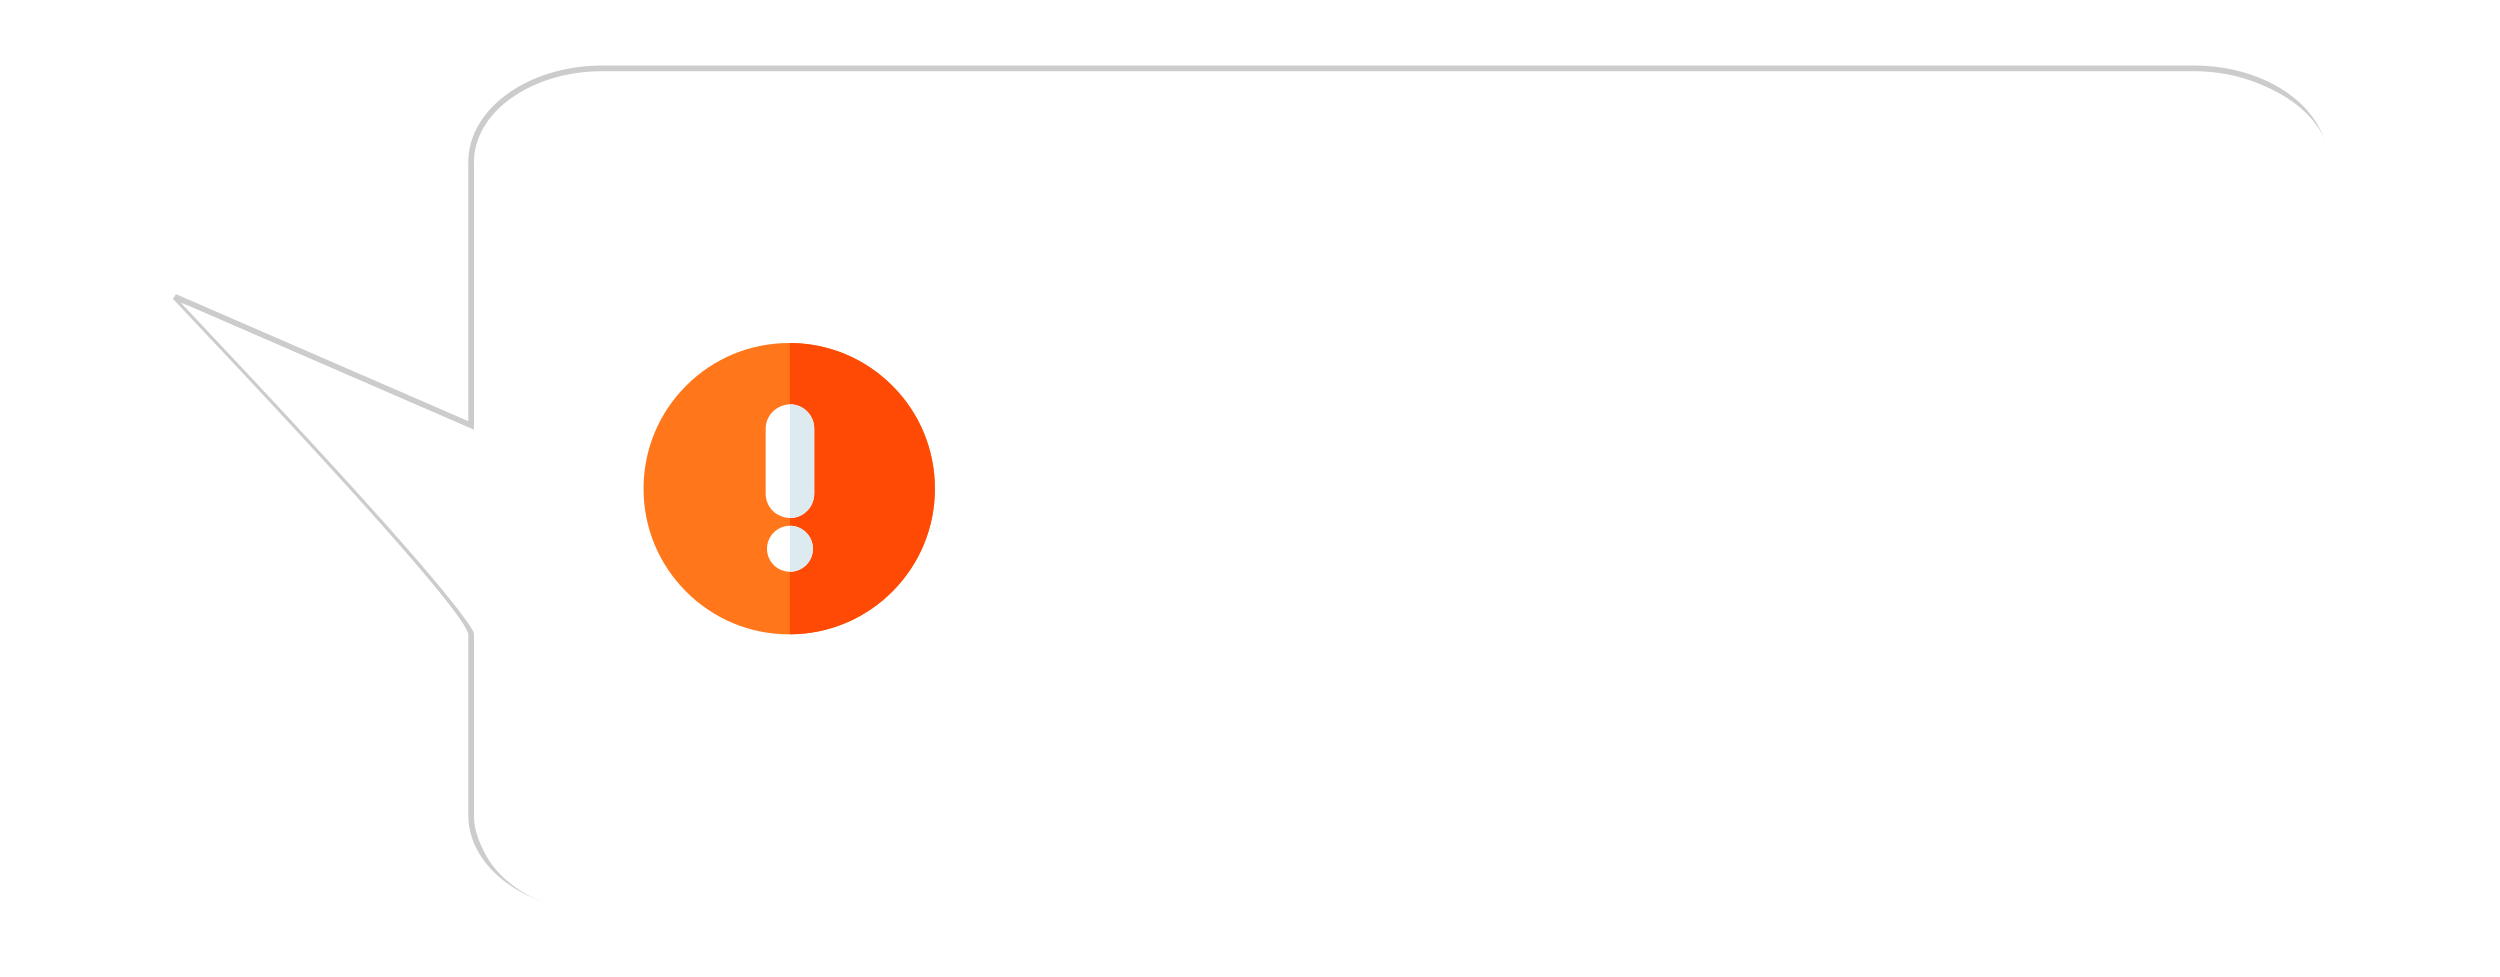 <?xml version="1.0" encoding="UTF-8" standalone="no"?>
<!DOCTYPE svg PUBLIC "-//W3C//DTD SVG 1.1//EN" "http://www.w3.org/Graphics/SVG/1.1/DTD/svg11.dtd">
<svg version="1.1" xmlns="http://www.w3.org/2000/svg" xmlns:xlink="http://www.w3.org/1999/xlink" preserveAspectRatio="xMidYMid meet" viewBox="79.985 104.311 401.436 171.548" width="377.44" height="147.55"><defs><path d="M167.02 116.31C154.3 116.31 143.99 123.68 143.99 132.76C143.99 134.34 143.99 149.75 143.99 179L91.99 156.41C126.65 193.08 143.99 212.82 143.99 215.66C143.99 245.94 143.99 240.42 143.99 247.41C143.99 256.5 154.3 263.86 167.02 263.86C194.96 263.86 418.45 263.86 446.38 263.86C459.1 263.86 469.42 256.5 469.42 247.41C469.42 235.94 469.42 144.23 469.42 132.76C469.42 123.68 459.1 116.31 446.38 116.31C427.36 116.31 169.43 116.31 167.02 116.31Z" id="b1lkAnvJ96"></path><path d="M217.96 208.11C213.16 212.93 206.78 215.61 199.99 215.65C199.97 215.65 199.96 215.66 199.94 215.65C199.9 215.66 199.86 215.66 199.82 215.66C192.99 215.66 186.57 213 181.74 208.17C176.91 203.34 174.25 196.92 174.25 190.09C174.25 183.26 176.91 176.84 181.74 172C186.57 167.18 192.99 164.52 199.82 164.52C199.86 164.52 199.9 164.52 199.94 164.52C199.96 164.52 199.97 164.52 199.99 164.52C206.79 164.56 213.16 167.24 217.96 172.06C222.75 176.88 225.39 183.28 225.39 190.09C225.39 196.89 222.75 203.29 217.96 208.11Z" id="bjDlm2LTB"></path><path d="M217.96 208.11C213.16 212.93 206.78 215.61 199.99 215.65C199.97 215.65 199.96 215.66 199.94 215.65C199.94 210.54 199.94 169.63 199.94 164.52C199.96 164.52 199.97 164.52 199.99 164.52C206.79 164.56 213.16 167.24 217.96 172.06C222.75 176.88 225.39 183.28 225.39 190.09C225.39 196.89 222.75 203.29 217.96 208.11Z" id="ct9GRFVrK"></path><path d="M199.95 175.28C199.99 175.28 199.91 175.28 199.95 175.28C199.95 175.28 199.95 175.28 199.95 175.28Z" id="c3gqRLgFIR"></path><path d="M204.21 190.97C204.21 193.32 202.3 195.24 199.95 195.24C199.95 195.24 199.94 195.24 199.94 195.24C198.84 195.2 197.71 194.76 196.94 193.99C196.13 193.18 195.69 192.11 195.69 190.97C195.69 189.83 195.69 180.69 195.69 179.54C195.69 177.22 197.62 175.35 199.94 175.28C199.94 175.28 199.95 175.28 199.95 175.28C202.3 175.28 204.21 177.19 204.21 179.54C204.21 179.54 204.21 189.83 204.21 190.97Z" id="b37QWC1fQm"></path><path d="M199.95 195.24C199.91 195.24 199.99 195.24 199.95 195.24C199.95 195.24 199.95 195.24 199.95 195.24Z" id="d7o1Q0e1Z"></path><path d="M199.95 204.67C199.95 204.67 199.94 204.67 199.94 204.67C197.72 204.67 195.92 202.86 195.92 200.64C195.92 198.42 197.72 196.61 199.94 196.6C199.94 196.6 199.95 196.6 199.95 196.6C202.17 196.6 203.98 198.41 203.98 200.64C203.98 202.86 202.17 204.67 199.95 204.67Z" id="a3Z3saEEsz"></path><path d="M199.95 204.67C199.95 204.67 199.94 204.67 199.94 204.67L199.94 196.6C199.94 196.6 199.95 196.6 199.95 196.6C202.17 196.6 203.98 198.41 203.98 200.64C203.98 202.86 202.17 204.67 199.95 204.67Z" id="c2OS8Rw53u"></path><path d="M204.21 190.97C204.21 193.32 202.3 195.24 199.95 195.24C199.95 195.24 199.95 195.24 199.94 195.24L199.94 175.28C199.95 175.28 199.95 175.28 199.95 175.28C202.3 175.28 204.21 177.19 204.21 179.54C204.21 181.83 204.21 189.83 204.21 190.97Z" id="d1qGlp0jZ"></path></defs><g><g><g><filter id="shadow2366227" x="63.99" y="88.31" width="433.44" height="203.55" filterUnits="userSpaceOnUse" primitiveUnits="userSpaceOnUse"><feFlood></feFlood><feComposite in2="SourceAlpha" operator="in"></feComposite><feGaussianBlur stdDeviation="3.32"></feGaussianBlur><feOffset dx="0" dy="0" result="afterOffset"></feOffset><feFlood flood-color="#000000" flood-opacity="0.5"></feFlood><feComposite in2="afterOffset" operator="in"></feComposite><feMorphology operator="dilate" radius="1"></feMorphology><feComposite in2="SourceAlpha" operator="out"></feComposite></filter><path d="M167.02 116.31C154.3 116.31 143.99 123.68 143.99 132.76C143.99 134.34 143.99 149.75 143.99 179L91.99 156.41C126.65 193.08 143.99 212.82 143.99 215.66C143.99 245.94 143.99 240.42 143.99 247.41C143.99 256.5 154.3 263.86 167.02 263.86C194.96 263.86 418.45 263.86 446.38 263.86C459.1 263.86 469.42 256.5 469.42 247.41C469.42 235.94 469.42 144.23 469.42 132.76C469.42 123.68 459.1 116.31 446.38 116.31C427.36 116.31 169.43 116.31 167.02 116.31Z" id="eG74JetVM" fill="white" fill-opacity="1" filter="url(#shadow2366227)"></path></g><use xlink:href="#b1lkAnvJ96" opacity="1" fill="#ffffff" fill-opacity="1"></use><g><use xlink:href="#b1lkAnvJ96" opacity="1" fill-opacity="0" stroke="#cccccc" stroke-width="1" stroke-opacity="1"></use></g><g><filter id="shadow13889300" x="82.99" y="107.31" width="396.44" height="166.55" filterUnits="userSpaceOnUse" primitiveUnits="userSpaceOnUse"><feFlood></feFlood><feComposite in2="SourceAlpha" operator="out"></feComposite><feGaussianBlur stdDeviation="1"></feGaussianBlur><feOffset dx="1" dy="1" result="afterOffset"></feOffset><feFlood flood-color="#ffffff" flood-opacity="0.8"></feFlood><feComposite in2="afterOffset" operator="in"></feComposite><feMorphology operator="dilate" radius="1"></feMorphology><feComposite in2="SourceAlpha" operator="in"></feComposite></filter><path d="M167.02 116.31C154.3 116.31 143.99 123.68 143.99 132.76C143.99 134.34 143.99 149.75 143.99 179L91.99 156.41C126.65 193.08 143.99 212.82 143.99 215.66C143.99 245.94 143.99 240.42 143.99 247.41C143.99 256.5 154.3 263.86 167.02 263.86C194.96 263.86 418.45 263.86 446.38 263.86C459.1 263.86 469.42 256.5 469.42 247.41C469.42 235.94 469.42 144.23 469.42 132.76C469.42 123.68 459.1 116.31 446.38 116.31C427.36 116.31 169.43 116.31 167.02 116.31Z" id="dxerUIrsL" fill="white" fill-opacity="1" filter="url(#shadow13889300)"></path></g></g><g><use xlink:href="#bjDlm2LTB" opacity="1" fill="#ff771a" fill-opacity="1"></use><g><use xlink:href="#bjDlm2LTB" opacity="1" fill-opacity="0" stroke="#000000" stroke-width="1" stroke-opacity="0"></use></g></g><g><use xlink:href="#ct9GRFVrK" opacity="1" fill="#ff4a05" fill-opacity="1"></use><g><use xlink:href="#ct9GRFVrK" opacity="1" fill-opacity="0" stroke="#000000" stroke-width="1" stroke-opacity="0"></use></g></g><g><use xlink:href="#c3gqRLgFIR" opacity="1" fill="#000000" fill-opacity="1"></use><g><use xlink:href="#c3gqRLgFIR" opacity="1" fill-opacity="0" stroke="#000000" stroke-width="1" stroke-opacity="0"></use></g></g><g><use xlink:href="#b37QWC1fQm" opacity="1" fill="#ffffff" fill-opacity="1"></use><g><use xlink:href="#b37QWC1fQm" opacity="1" fill-opacity="0" stroke="#000000" stroke-width="1" stroke-opacity="0"></use></g></g><g><use xlink:href="#d7o1Q0e1Z" opacity="1" fill="#000000" fill-opacity="1"></use><g><use xlink:href="#d7o1Q0e1Z" opacity="1" fill-opacity="0" stroke="#000000" stroke-width="1" stroke-opacity="0"></use></g></g><g><use xlink:href="#a3Z3saEEsz" opacity="1" fill="#ffffff" fill-opacity="1"></use><g><use xlink:href="#a3Z3saEEsz" opacity="1" fill-opacity="0" stroke="#000000" stroke-width="1" stroke-opacity="0"></use></g></g><g><use xlink:href="#c2OS8Rw53u" opacity="1" fill="#ddebf0" fill-opacity="1"></use><g><use xlink:href="#c2OS8Rw53u" opacity="1" fill-opacity="0" stroke="#000000" stroke-width="1" stroke-opacity="0"></use></g></g><g><use xlink:href="#d1qGlp0jZ" opacity="1" fill="#ddebf0" fill-opacity="1"></use><g><use xlink:href="#d1qGlp0jZ" opacity="1" fill-opacity="0" stroke="#000000" stroke-width="1" stroke-opacity="0"></use></g></g></g></svg>